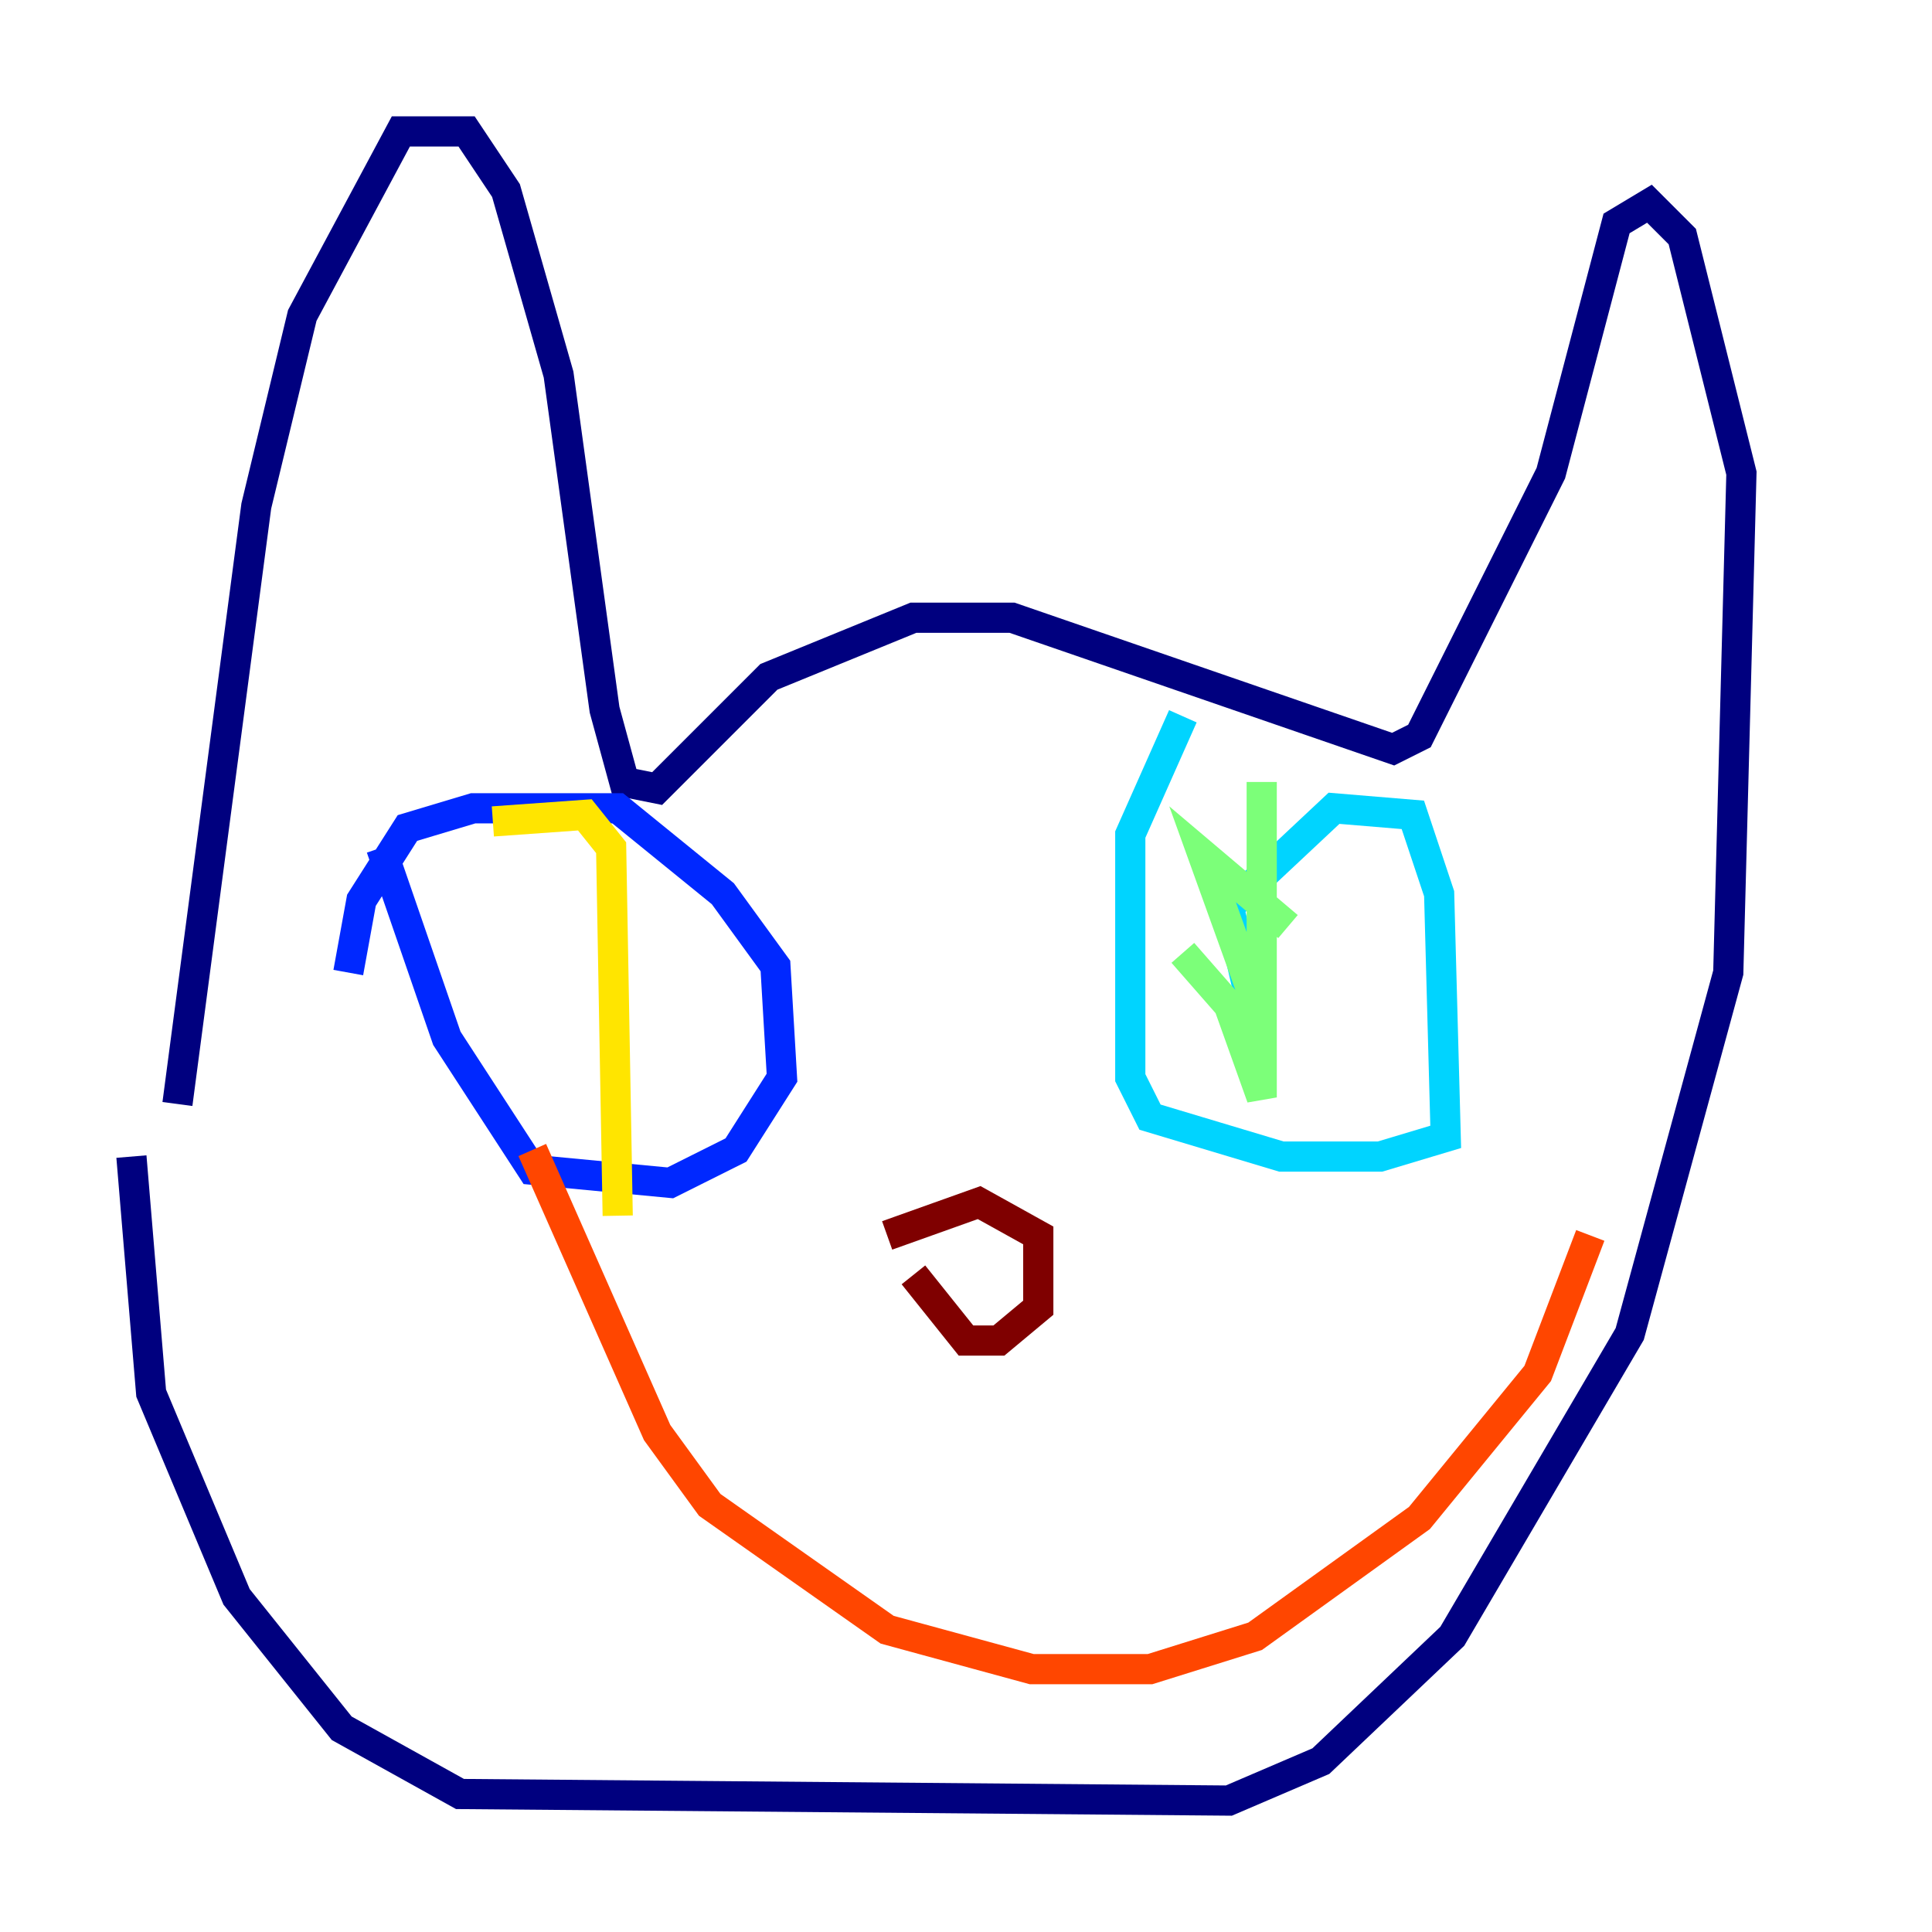<?xml version="1.0" encoding="utf-8" ?>
<svg baseProfile="tiny" height="128" version="1.2" viewBox="0,0,128,128" width="128" xmlns="http://www.w3.org/2000/svg" xmlns:ev="http://www.w3.org/2001/xml-events" xmlns:xlink="http://www.w3.org/1999/xlink"><defs /><polyline fill="none" points="8.707,76.626 10.014,92.299 15.674,105.796 22.64,114.503 30.476,118.857 81.415,119.293 87.51,116.68 96.218,108.408 107.973,88.381 114.503,64.435 115.374,31.347 111.456,15.674 109.279,13.497 107.102,14.803 102.748,31.347 94.041,48.762 92.299,49.633 67.048,40.925 60.517,40.925 50.939,44.843 43.537,52.245 41.361,51.809 40.054,47.02 37.007,24.816 33.524,12.626 30.912,8.707 26.558,8.707 20.027,20.898 16.98,33.524 11.755,73.143" stroke="#00007f" stroke-width="2" /><polyline fill="none" points="23.075,64.435 23.946,59.646 26.993,54.857 31.347,53.551 40.925,53.551 47.891,59.211 51.374,64.0 51.809,71.401 48.762,76.191 44.408,78.367 35.265,77.497 29.605,68.789 25.252,56.163" stroke="#0028ff" stroke-width="2" /><polyline fill="none" points="82.721,65.742 81.415,60.082 88.381,53.551 93.605,53.986 95.347,59.211 95.782,75.32 91.429,76.626 84.898,76.626 76.191,74.014 74.884,71.401 74.884,55.292 78.367,47.456" stroke="#00d4ff" stroke-width="2" /><polyline fill="none" points="85.333,61.388 79.674,56.599 83.592,67.483 83.592,51.809 83.592,72.707 81.415,66.612 78.367,63.129" stroke="#7cff79" stroke-width="2" /><polyline fill="none" points="32.653,54.422 38.748,53.986 40.49,56.163 40.925,80.544" stroke="#ffe500" stroke-width="2" /><polyline fill="none" points="35.265,76.191 43.537,94.912 47.02,99.701 58.776,107.973 68.354,110.585 76.191,110.585 83.156,108.408 94.041,100.571 101.878,90.993 105.361,81.85" stroke="#ff4600" stroke-width="2" /><polyline fill="none" points="60.517,84.463 64.0,88.816 66.177,88.816 68.789,86.639 68.789,81.85 64.871,79.674 58.776,81.85" stroke="#7f0000" stroke-width="2" /></svg>